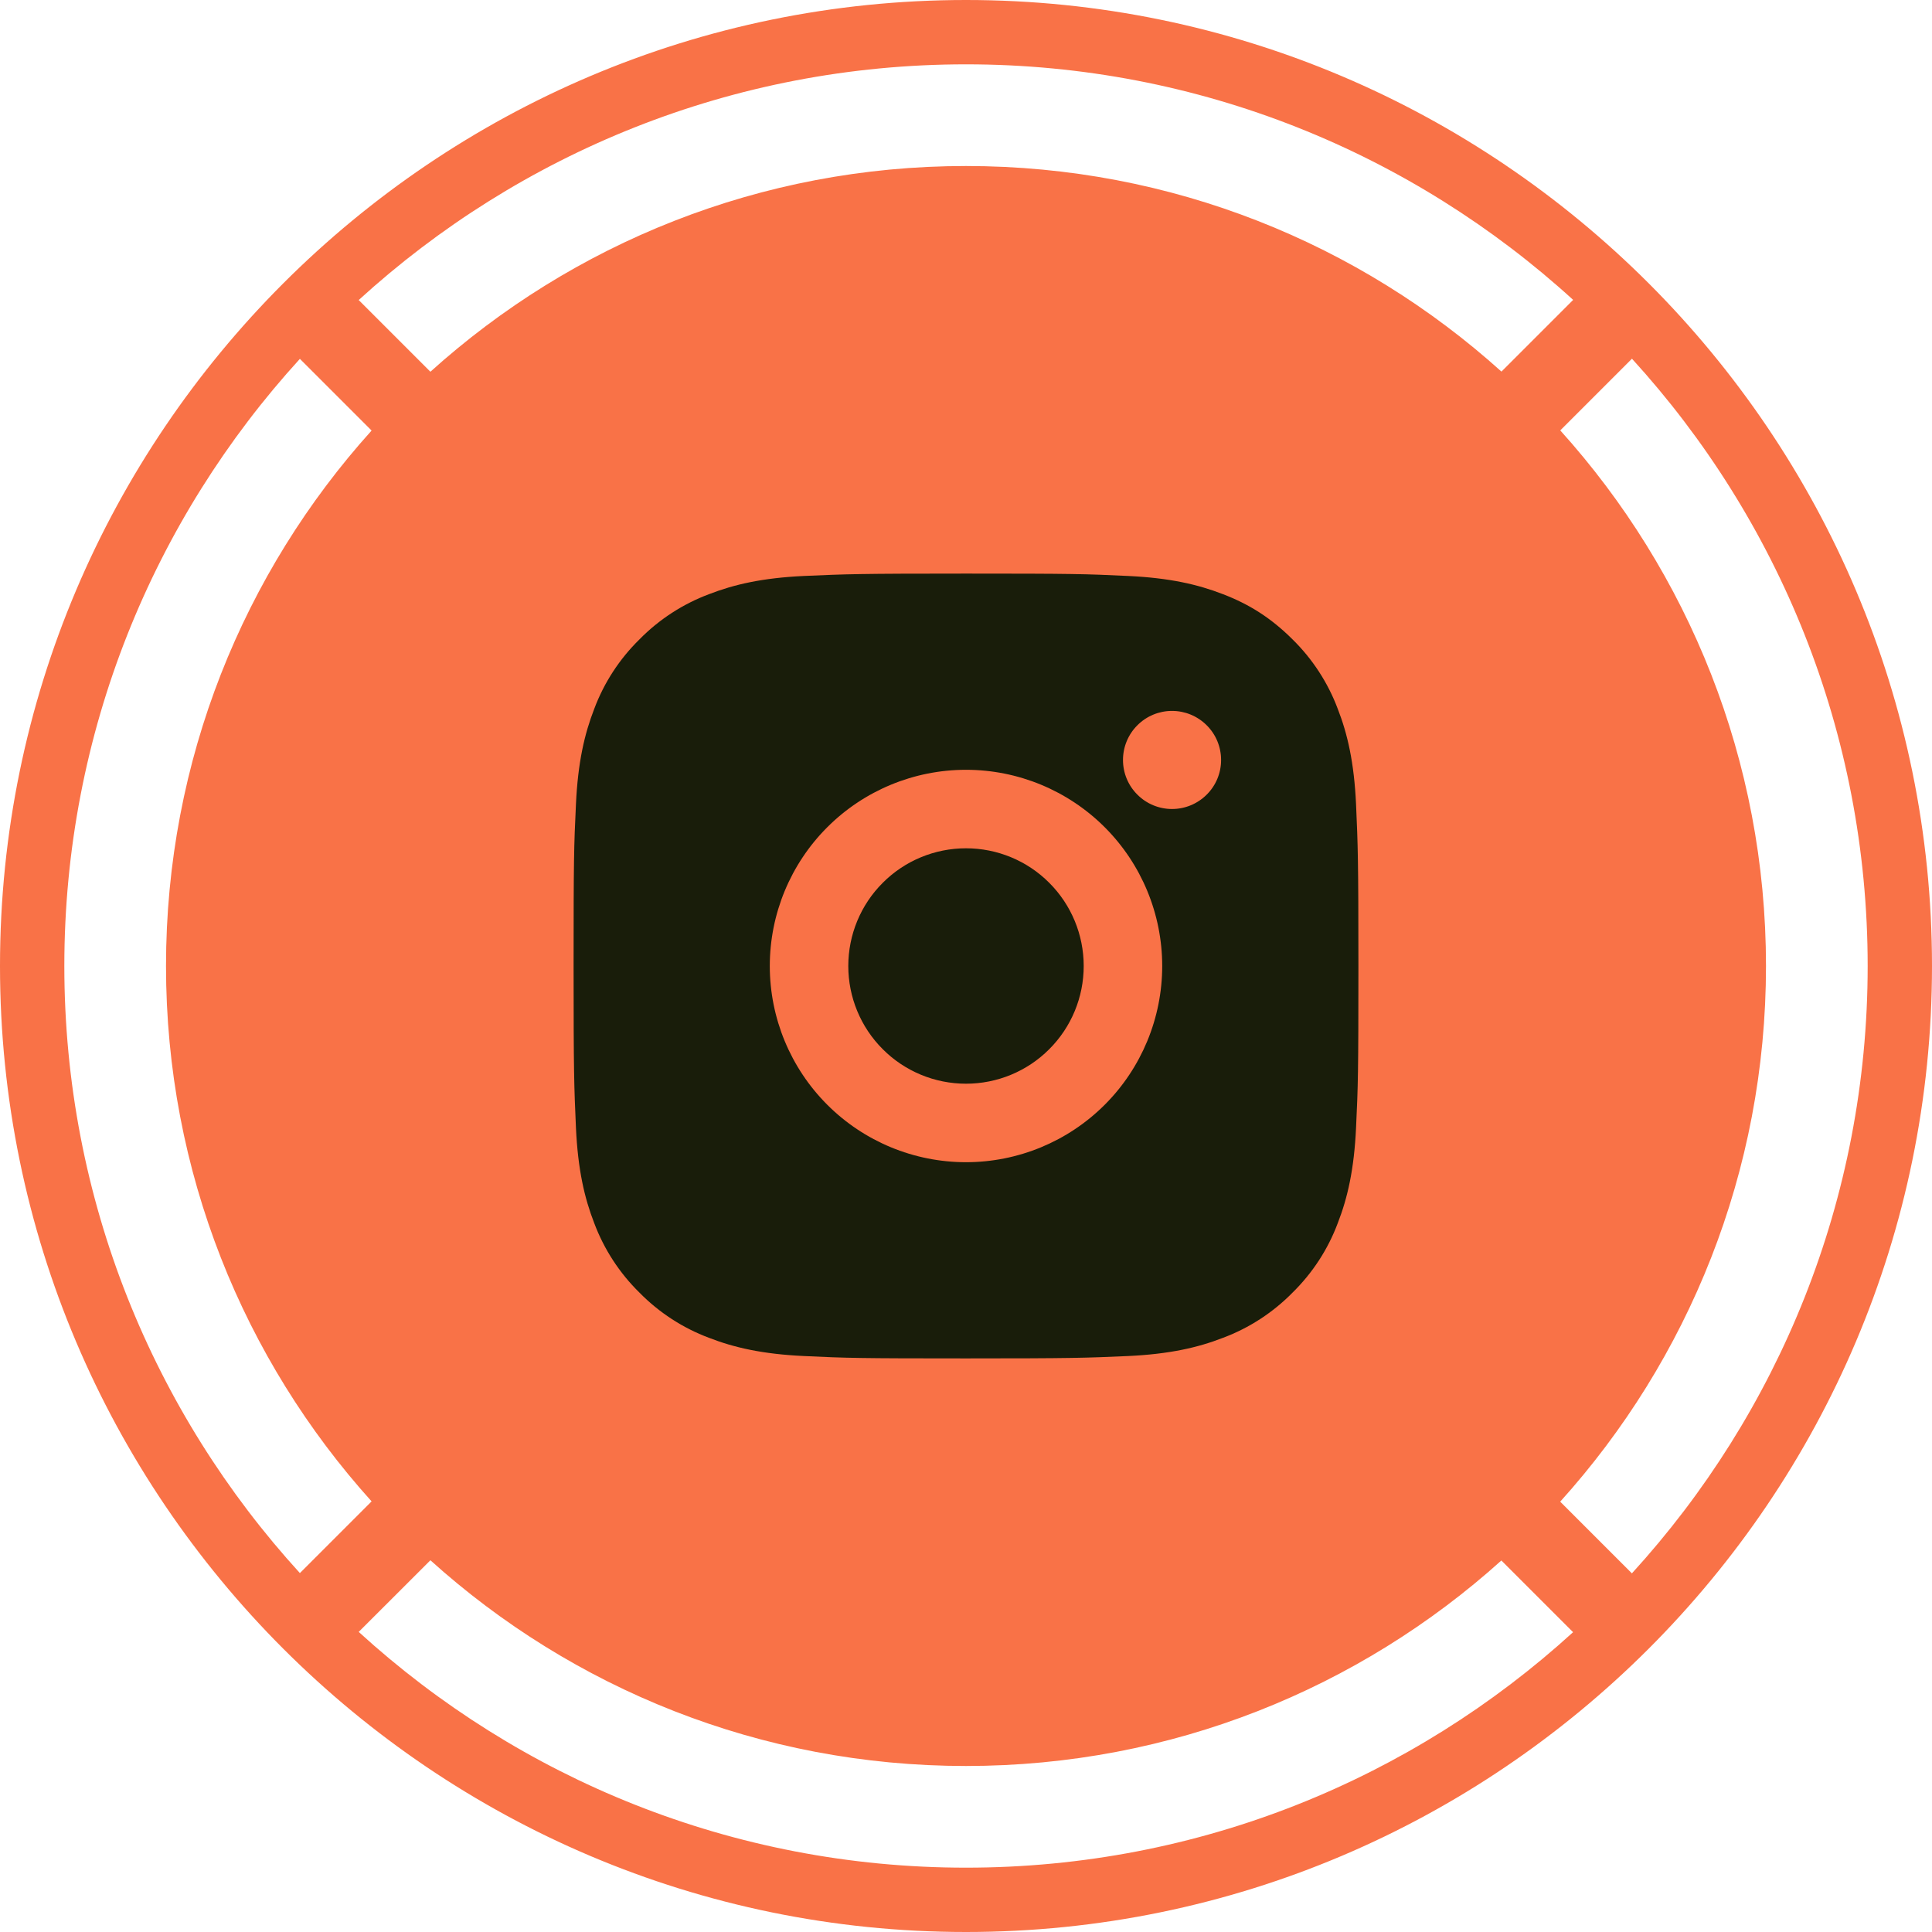 <svg width="27" height="27" viewBox="0 0 27 27" fill="none" xmlns="http://www.w3.org/2000/svg">
    <g clip-path="url(#clip0_20808_389)">
        <path fill-rule="evenodd" clip-rule="evenodd" d="M0 13.5C0 20.942 6.055 27 13.5 27C20.942 27 27 20.942 27 13.5C27 6.058 20.942 0 13.5 0C6.058 0 0 6.058 0 13.5ZM5.013 4.193C7.254 2.148 10.234 0.899 13.5 0.899C16.765 0.899 19.744 2.147 21.985 4.191L20.983 5.193C19.001 3.407 16.378 2.32 13.5 2.32C10.621 2.32 7.997 3.408 6.015 5.195L5.013 4.193ZM4.191 5.015C2.147 7.256 0.899 10.235 0.899 13.5C0.899 16.765 2.147 19.744 4.191 21.984L5.193 20.982C3.407 19.001 2.32 16.378 2.32 13.5C2.32 10.622 3.407 7.999 5.193 6.017L4.191 5.015ZM5.013 22.806C7.254 24.852 10.234 26.101 13.5 26.101C16.765 26.101 19.743 24.853 21.984 22.81L20.982 21.808C19 23.593 16.377 24.68 13.5 24.68C10.621 24.68 7.996 23.592 6.015 21.805L5.013 22.806ZM26.101 13.5C26.101 16.767 24.852 19.747 22.806 21.988L21.804 20.986C23.592 19.004 24.68 16.379 24.68 13.5C24.68 10.621 23.592 7.997 21.805 6.015L22.807 5.013C24.852 7.254 26.101 10.234 26.101 13.5Z" fill="#F97247"/>
        <path d="M13.5 8.016C14.99 8.016 15.176 8.021 15.761 8.049C16.345 8.076 16.742 8.168 17.092 8.304C17.454 8.443 17.759 8.632 18.064 8.936C18.343 9.21 18.559 9.542 18.696 9.908C18.832 10.257 18.924 10.655 18.951 11.239C18.977 11.824 18.984 12.01 18.984 13.5C18.984 14.99 18.979 15.176 18.951 15.761C18.924 16.345 18.832 16.742 18.696 17.092C18.559 17.459 18.343 17.79 18.064 18.064C17.79 18.343 17.458 18.559 17.092 18.696C16.743 18.832 16.345 18.924 15.761 18.951C15.176 18.977 14.99 18.984 13.5 18.984C12.01 18.984 11.824 18.979 11.239 18.951C10.655 18.924 10.258 18.832 9.908 18.696C9.542 18.559 9.21 18.343 8.936 18.064C8.657 17.79 8.441 17.458 8.304 17.092C8.168 16.743 8.076 16.345 8.049 15.761C8.023 15.176 8.016 14.99 8.016 13.5C8.016 12.01 8.021 11.824 8.049 11.239C8.076 10.655 8.168 10.258 8.304 9.908C8.441 9.541 8.657 9.21 8.936 8.936C9.21 8.657 9.542 8.441 9.908 8.304C10.258 8.168 10.655 8.076 11.239 8.049C11.824 8.023 12.01 8.016 13.5 8.016ZM13.5 10.758C12.773 10.758 12.075 11.047 11.561 11.561C11.047 12.075 10.758 12.773 10.758 13.5C10.758 14.227 11.047 14.925 11.561 15.439C12.075 15.953 12.773 16.242 13.5 16.242C14.227 16.242 14.925 15.953 15.439 15.439C15.953 14.925 16.242 14.227 16.242 13.5C16.242 12.773 15.953 12.075 15.439 11.561C14.925 11.047 14.227 10.758 13.5 10.758ZM17.065 10.621C17.065 10.439 16.993 10.264 16.864 10.136C16.735 10.007 16.561 9.935 16.379 9.935C16.198 9.935 16.023 10.007 15.895 10.136C15.766 10.264 15.694 10.439 15.694 10.621C15.694 10.803 15.766 10.977 15.895 11.105C16.023 11.234 16.198 11.306 16.379 11.306C16.561 11.306 16.735 11.234 16.864 11.105C16.993 10.977 17.065 10.803 17.065 10.621ZM13.5 11.855C13.936 11.855 14.355 12.028 14.663 12.337C14.972 12.645 15.145 13.064 15.145 13.5C15.145 13.936 14.972 14.355 14.663 14.663C14.355 14.972 13.936 15.145 13.5 15.145C13.064 15.145 12.645 14.972 12.337 14.663C12.028 14.355 11.855 13.936 11.855 13.5C11.855 13.064 12.028 12.645 12.337 12.337C12.645 12.028 13.064 11.855 13.5 11.855Z" fill="#191D0A"/>
    </g>
    <defs>
        <clipPath id="clip0_20808_389">
            <rect width="27" height="27" fill="white"/>
        </clipPath>
    </defs>
</svg>
